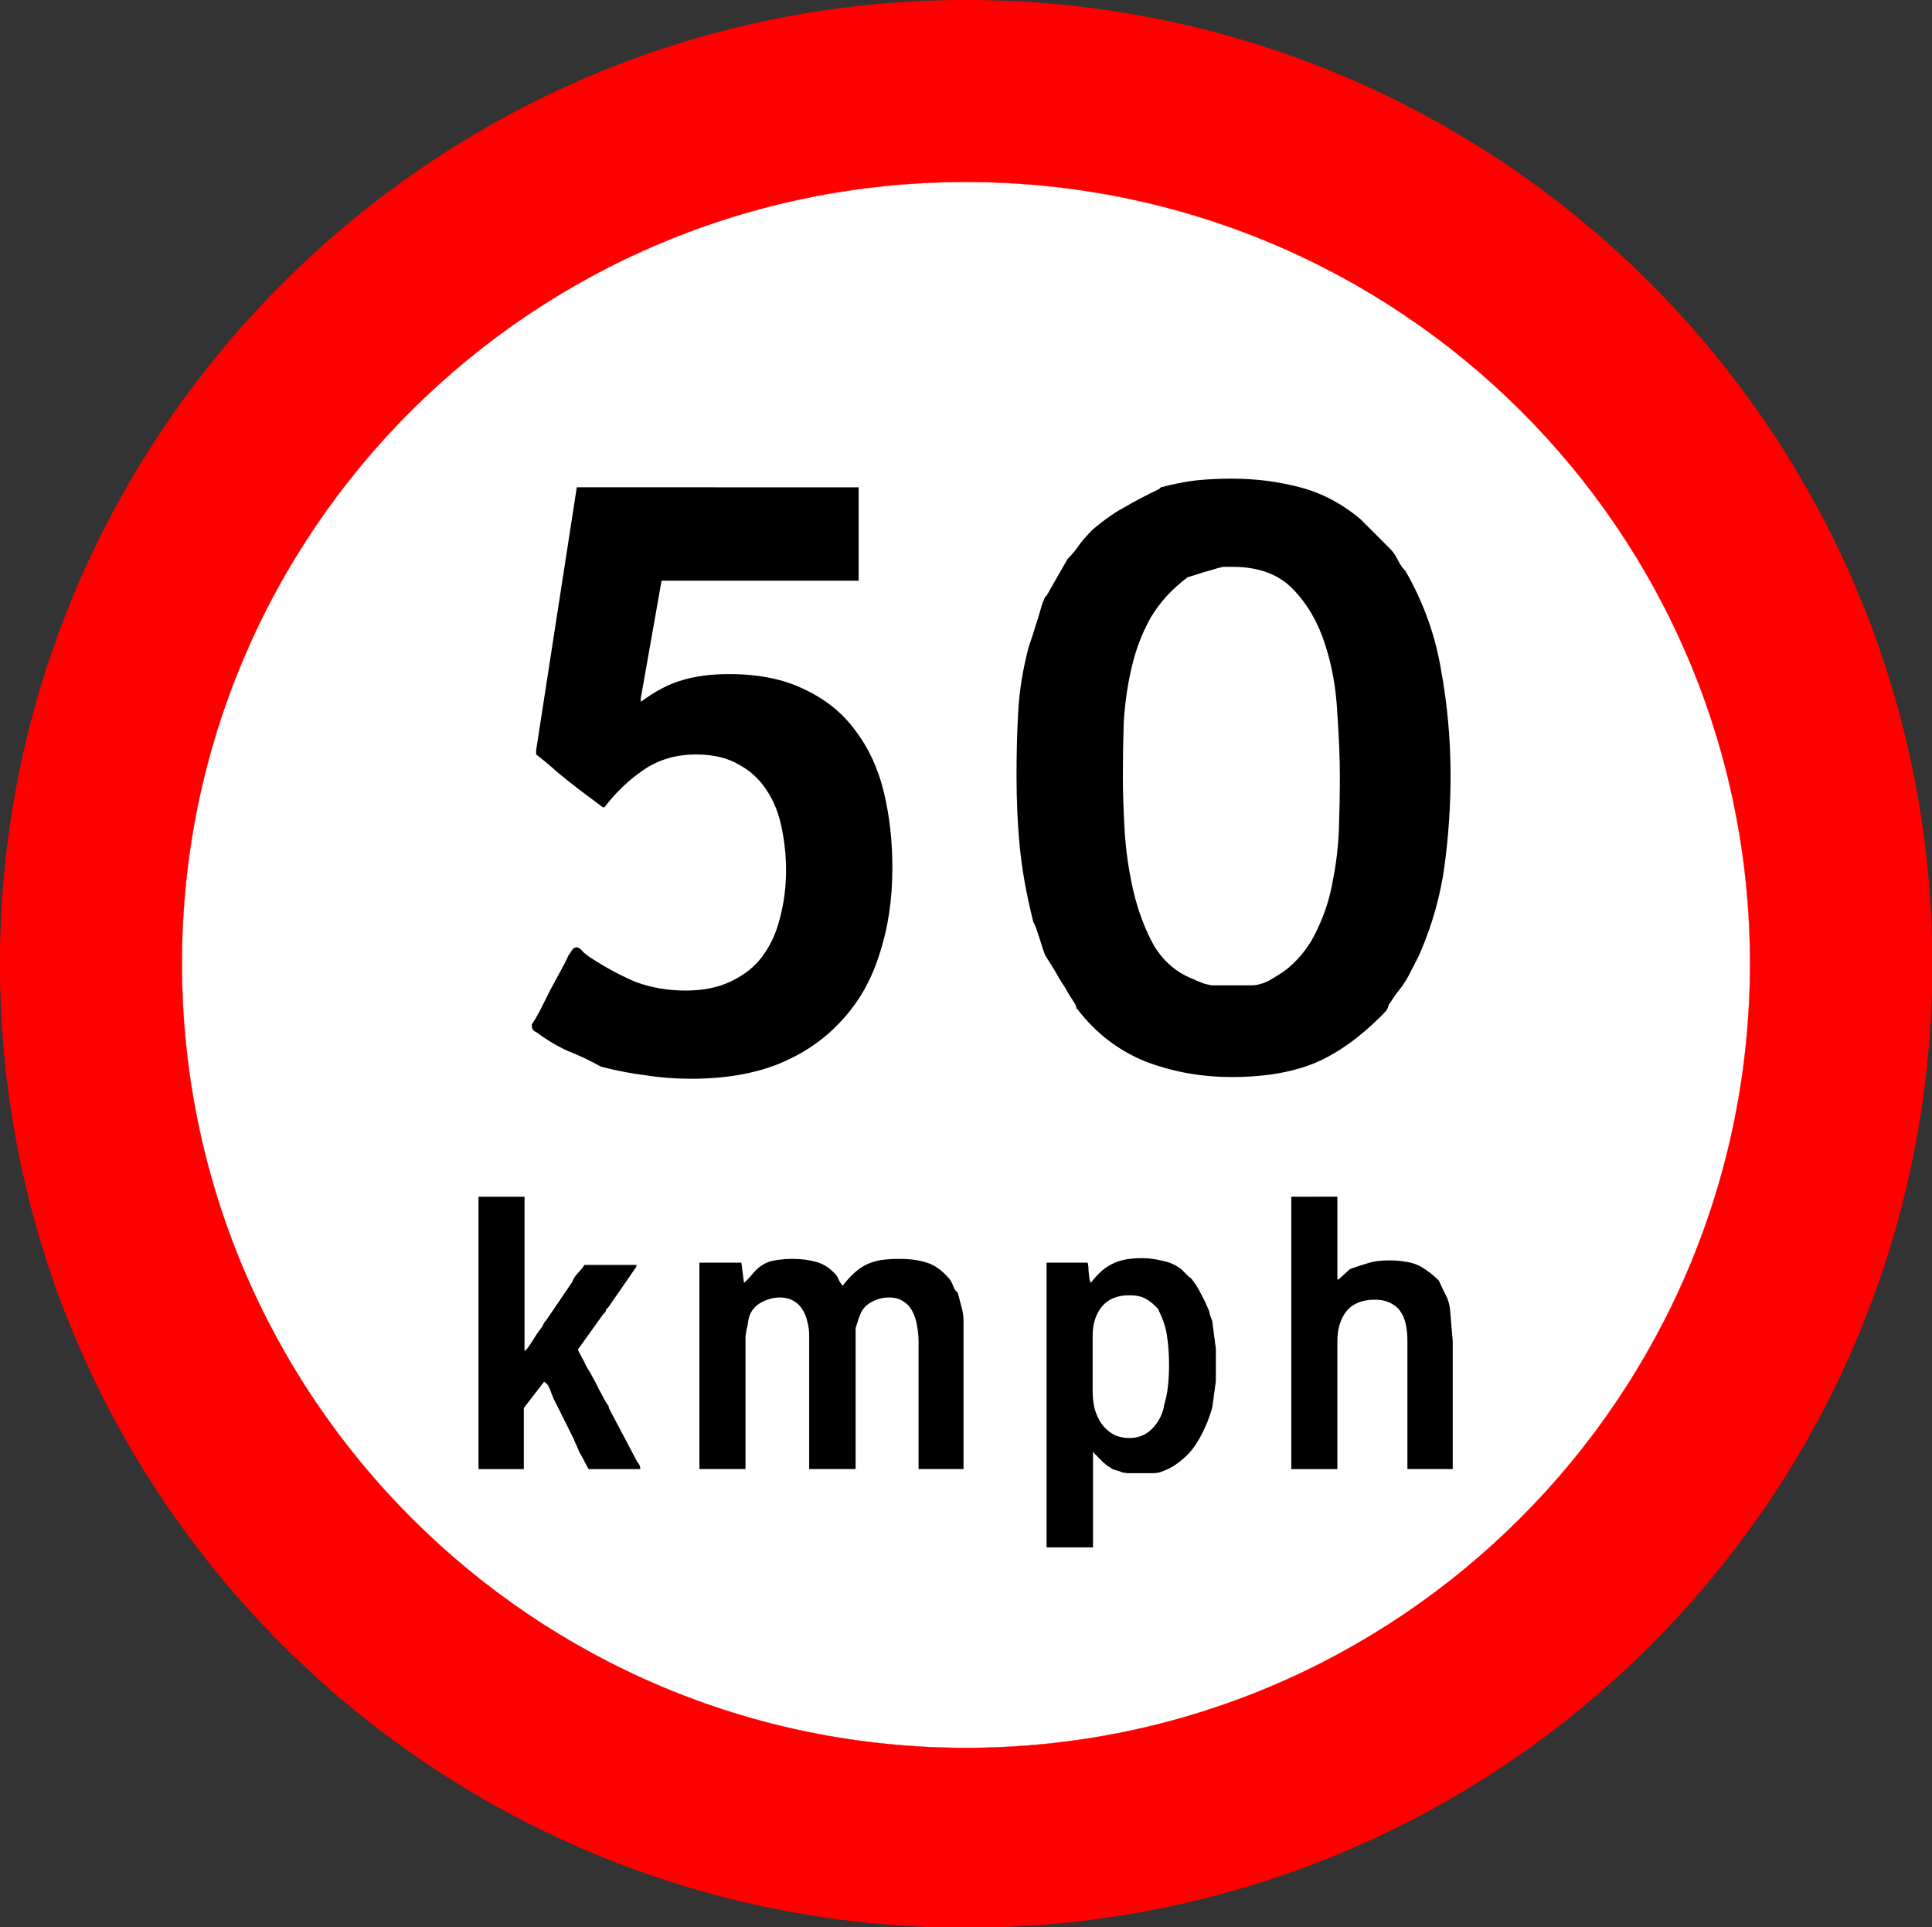 <?xml version="1.0" encoding="UTF-8" standalone="no"?>
<svg
   xmlns:dc="http://purl.org/dc/elements/1.1/"
   xmlns:cc="http://creativecommons.org/ns#"
   xmlns:rdf="http://www.w3.org/1999/02/22-rdf-syntax-ns#"
   xmlns:svg="http://www.w3.org/2000/svg"
   xmlns="http://www.w3.org/2000/svg"
   xmlns:sodipodi="http://sodipodi.sourceforge.net/DTD/sodipodi-0.dtd"
   xmlns:inkscape="http://www.inkscape.org/namespaces/inkscape"
   sodipodi:docname="Sri Lanka _road_sign RSS-05.svg"
   inkscape:version="1.0 (4035a4fb49, 2020-05-01)"
   id="svg5635"
   version="1.1"
   viewBox="0 0 400 398.929"
   height="398.929mm"
   width="400mm">
  <rect x="0" y="0" width="400" height="398.929" fill="#333333" stroke="none"/>
  <defs
     id="defs5629">
    <clipPath
       id="clip1">
      <path
         d="M 271.059,546 H 363 v 92 h -91.941 z m 0,0"
         id="path6827" />
    </clipPath>
  </defs>
  <sodipodi:namedview
     inkscape:window-maximized="0"
     inkscape:window-y="0"
     inkscape:window-x="64"
     inkscape:window-height="1030"
     inkscape:window-width="1424"
     showgrid="false"
     inkscape:document-rotation="0"
     inkscape:current-layer="layer1"
     inkscape:document-units="mm"
     inkscape:cy="920.97684"
     inkscape:cx="-222.92168"
     inkscape:zoom="0.12374369"
     inkscape:pageshadow="2"
     inkscape:pageopacity="0.0"
     borderopacity="1.0"
     bordercolor="#666666"
     pagecolor="#ffffff"
     id="base" />
  <g
     transform="translate(-244.279,-271.869)"
     id="layer1"
     inkscape:groupmode="layer"
     inkscape:label="Layer 1">
    <path
       style="fill:#ff0000;fill-opacity:1;fill-rule:evenodd;stroke:none;stroke-width:0.353"
       d="m 244.279,471.325 c 0,-109.813 89.643,-199.456 199.991,-199.456 110.884,0 200.009,89.643 200.009,199.456 0,110.348 -89.125,199.473 -200.009,199.473 -110.348,0 -199.991,-89.125 -199.991,-199.473"
       id="path9589" />
    <g
       style="stroke-width:0.08"
       transform="matrix(4.421,0,0,4.421,-957.223,-2145.054)"
       clip-path="url(#clip1)"
       clip-rule="nonzero"
       id="g9593">
      <path
         style="fill:#ff0000;fill-opacity:1;stroke:none;stroke-width:0.012;stroke-linecap:round;stroke-linejoin:round;stroke-miterlimit:10;stroke-opacity:1"
         d="m 271.781,250.072 c 0,24.84 20.277,45.117 45.238,45.117 25.082,0 45.242,-20.277 45.242,-45.117 0,-24.961 -20.16,-45.121 -45.242,-45.121 -24.961,0 -45.238,20.16 -45.238,45.121"
         transform="matrix(1,0,0,-1,0,841.9)"
         id="path9591" />
    </g>
    <path
       style="fill:#ffffff;fill-opacity:1;fill-rule:evenodd;stroke:#ff0000;stroke-width:0.052;stroke-linecap:round;stroke-linejoin:round;stroke-miterlimit:10;stroke-opacity:1"
       d="m 281.943,471.325 c 0,-89.643 72.668,-161.792 162.328,-161.792 89.66,0 162.328,72.149 162.328,161.792 0,89.66 -72.668,162.345 -162.328,162.345 -89.66,0 -162.328,-72.685 -162.328,-162.345"
       id="path9595" />
    <g
       transform="matrix(4.421,0,0,4.421,-957.223,-2145.054)"
       style="fill:#000000;fill-opacity:1;stroke-width:0.08"
       id="g9601">
      <g
         aria-label="kmph"
         id="text10932"
         style="font-size:17.542px;line-height:97.02%;font-family:BywayEMod;-inkscape-font-specification:BywayEMod;text-align:center;text-anchor:middle;stroke-width:0.06"
         inkscape:groupmode="layer">
        <path
           id="path10939"
           style="font-style:normal;font-variant:normal;font-weight:normal;font-stretch:normal;font-family:'Roadgeek 2005 Series 3B';-inkscape-font-specification:'Roadgeek 2005 Series 3B';stroke-width:0.08"
           d="m 439.33,758.803 c -0.828,0 -1.582,0.035 -2.266,0.107 -0.648,0.072 -1.387,0.216 -2.215,0.432 l -0.053,0.055 -0.055,0.053 c -0.828,0.396 -1.546,0.775 -2.158,1.135 -0.612,0.324 -1.278,0.791 -1.998,1.402 -0.288,0.288 -0.559,0.594 -0.811,0.918 -0.216,0.324 -0.468,0.63 -0.756,0.918 l -1.295,2.268 -0.107,0.107 -0.162,0.379 c -0.072,0.252 -0.162,0.558 -0.27,0.918 -0.108,0.324 -0.216,0.666 -0.324,1.025 -0.108,0.324 -0.198,0.593 -0.27,0.809 -0.36,1.368 -0.576,2.701 -0.648,3.996 -0.072,1.26 -0.107,2.591 -0.107,3.994 0,1.619 0.071,3.148 0.215,4.588 0.144,1.404 0.415,2.897 0.811,4.48 0,0.036 0.017,0.09 0.053,0.162 0.036,0.036 0.055,0.071 0.055,0.107 0.072,0.144 0.18,0.45 0.324,0.918 0.144,0.468 0.252,0.793 0.324,0.973 0.072,0.108 0.197,0.306 0.377,0.594 0.18,0.288 0.361,0.594 0.541,0.918 0.216,0.324 0.414,0.647 0.594,0.971 0.18,0.288 0.305,0.486 0.377,0.594 0,0.036 0.019,0.071 0.055,0.107 v 0.109 c 0,0.036 0.017,0.053 0.053,0.053 1.152,1.512 2.574,2.609 4.266,3.293 1.691,0.648 3.491,0.973 5.398,0.973 2.087,0 3.85,-0.306 5.289,-0.918 1.476,-0.648 2.934,-1.727 4.373,-3.238 0,-0.036 0.019,-0.073 0.055,-0.109 0.036,-0.072 0.053,-0.126 0.053,-0.162 0,-0.036 0.054,-0.126 0.162,-0.27 0.108,-0.18 0.216,-0.342 0.324,-0.486 0.144,-0.18 0.271,-0.34 0.379,-0.484 0.108,-0.18 0.179,-0.288 0.215,-0.324 0.072,-0.108 0.216,-0.379 0.432,-0.811 0.252,-0.468 0.414,-0.791 0.486,-0.971 0.756,-1.763 1.26,-3.563 1.512,-5.398 0.252,-1.871 0.379,-3.761 0.379,-5.668 0,-2.231 -0.2,-4.427 -0.596,-6.586 -0.36,-2.159 -1.097,-4.211 -2.213,-6.154 -0.18,-0.18 -0.34,-0.413 -0.484,-0.701 -0.144,-0.288 -0.306,-0.523 -0.486,-0.703 l -1.836,-1.834 c -1.152,-0.972 -2.412,-1.638 -3.779,-1.998 -1.368,-0.36 -2.771,-0.539 -4.211,-0.539 z m -40.953,0.539 -2.537,16.41 v 0.27 c 0.468,0.36 0.899,0.72 1.295,1.08 0.432,0.36 0.882,0.72 1.35,1.08 l 1.512,1.133 h 0.109 c 0.72,-0.936 1.528,-1.708 2.428,-2.32 0.936,-0.648 2.033,-0.973 3.293,-0.973 1.08,0 1.979,0.217 2.699,0.648 0.72,0.396 1.297,0.935 1.729,1.619 0.432,0.648 0.738,1.423 0.918,2.322 0.18,0.864 0.27,1.745 0.27,2.645 0,1.044 -0.127,2.033 -0.379,2.969 -0.216,0.9 -0.576,1.691 -1.08,2.375 -0.468,0.648 -1.116,1.171 -1.943,1.566 -0.792,0.396 -1.744,0.594 -2.859,0.594 -1.116,0 -2.159,-0.179 -3.131,-0.539 -0.936,-0.396 -1.873,-0.9 -2.809,-1.512 -0.072,-0.036 -0.216,-0.144 -0.432,-0.324 -0.18,-0.216 -0.324,-0.324 -0.432,-0.324 -0.144,0 -0.252,0.073 -0.324,0.217 -0.072,0.108 -0.143,0.214 -0.215,0.322 -0.072,0.18 -0.216,0.469 -0.432,0.865 -0.216,0.396 -0.451,0.827 -0.703,1.295 -0.216,0.432 -0.431,0.863 -0.646,1.295 -0.216,0.396 -0.378,0.667 -0.486,0.811 v 0.107 c 0,0.18 0.09,0.307 0.27,0.379 0.684,0.504 1.35,0.9 1.998,1.188 0.648,0.252 1.331,0.575 2.051,0.971 0.972,0.252 1.907,0.433 2.807,0.541 0.9,0.144 1.835,0.215 2.807,0.215 2.087,0 3.906,-0.306 5.453,-0.918 1.583,-0.648 2.898,-1.548 3.941,-2.699 1.08,-1.152 1.871,-2.537 2.375,-4.156 0.54,-1.619 0.809,-3.419 0.809,-5.398 0,-1.691 -0.179,-3.274 -0.539,-4.75 -0.36,-1.476 -0.954,-2.752 -1.781,-3.832 -0.792,-1.08 -1.835,-1.925 -3.131,-2.537 -1.296,-0.648 -2.879,-0.973 -4.75,-0.973 -1.116,0 -2.088,0.127 -2.916,0.379 -0.792,0.216 -1.656,0.666 -2.592,1.35 v -0.217 l 1.297,-7.342 h 12.307 v -5.83 z m 40.414,4.967 h 0.539 c 1.619,0 2.88,0.467 3.779,1.402 0.9,0.936 1.566,2.088 1.998,3.455 0.432,1.332 0.684,2.754 0.756,4.266 0.108,1.512 0.162,2.843 0.162,3.994 0,0.972 -0.019,2.015 -0.055,3.131 -0.036,1.116 -0.161,2.213 -0.377,3.293 -0.18,1.08 -0.505,2.106 -0.973,3.078 -0.432,0.972 -1.061,1.799 -1.889,2.482 -0.288,0.216 -0.648,0.449 -1.08,0.701 -0.396,0.216 -0.792,0.324 -1.188,0.324 h -2.43 c -0.036,0 -0.198,-0.035 -0.486,-0.107 -0.288,-0.108 -0.503,-0.198 -0.646,-0.27 -1.044,-0.396 -1.873,-1.098 -2.484,-2.105 -0.576,-1.044 -1.007,-2.195 -1.295,-3.455 -0.288,-1.26 -0.467,-2.52 -0.539,-3.779 -0.072,-1.296 -0.109,-2.393 -0.109,-3.293 0,-1.116 0.019,-2.249 0.055,-3.4 0.072,-1.188 0.234,-2.321 0.486,-3.4 0.252,-1.116 0.648,-2.159 1.188,-3.131 0.576,-0.972 1.349,-1.817 2.32,-2.537 0.36,-0.108 0.701,-0.216 1.025,-0.324 0.288,-0.072 0.54,-0.145 0.756,-0.217 0.252,-0.072 0.414,-0.107 0.486,-0.107 z m -46.551,39.32 v 17.004 h 2.83 v -3.812 l 1.264,-1.637 c 0.172,0.094 0.297,0.256 0.375,0.49 0.078,0.218 0.154,0.414 0.232,0.586 l 0.234,0.467 c 0.125,0.249 0.258,0.516 0.398,0.797 0.14,0.281 0.272,0.545 0.396,0.795 l 0.234,0.467 c 0,0.016 0.024,0.078 0.07,0.188 0.047,0.093 0.078,0.156 0.094,0.188 0.047,0.125 0.11,0.272 0.188,0.443 0.094,0.156 0.178,0.313 0.256,0.469 0.094,0.172 0.196,0.358 0.305,0.561 h 3.229 c 0,-0.172 -0.063,-0.319 -0.188,-0.443 l -1.777,-3.369 c 0,-0.109 -0.031,-0.186 -0.094,-0.232 -0.047,-0.062 -0.117,-0.18 -0.211,-0.352 -0.093,-0.187 -0.196,-0.375 -0.305,-0.562 -0.093,-0.203 -0.186,-0.389 -0.279,-0.561 -0.094,-0.172 -0.164,-0.297 -0.211,-0.375 0,-0.016 -0.024,-0.061 -0.07,-0.139 -0.047,-0.078 -0.078,-0.125 -0.094,-0.141 -0.047,-0.078 -0.11,-0.188 -0.188,-0.328 -0.062,-0.156 -0.131,-0.295 -0.209,-0.42 -0.078,-0.156 -0.164,-0.321 -0.258,-0.492 v -0.07 l 1.59,-2.221 c 0.078,-0.047 0.125,-0.11 0.141,-0.188 0.016,-0.078 0.063,-0.141 0.141,-0.188 l 1.73,-2.502 c 0,-0.016 0.008,-0.031 0.023,-0.047 0.016,-0.031 0.023,-0.055 0.023,-0.07 v -0.047 h -3.252 c -0.109,0.172 -0.248,0.342 -0.42,0.514 -0.156,0.172 -0.274,0.36 -0.352,0.562 l -1.637,2.408 c -0.047,0.031 -0.102,0.11 -0.164,0.234 -0.047,0.109 -0.086,0.18 -0.117,0.211 -0.078,0.093 -0.17,0.217 -0.279,0.373 -0.093,0.156 -0.188,0.305 -0.281,0.445 -0.109,0.172 -0.227,0.342 -0.352,0.514 l -0.141,0.117 v -9.637 z m 50.752,0 v 17.004 h 2.877 v -7.975 c 0,-0.764 0.186,-1.388 0.561,-1.871 0.39,-0.483 0.982,-0.727 1.777,-0.727 0.39,0 0.717,0.071 0.982,0.211 0.265,0.125 0.475,0.305 0.631,0.539 0.156,0.234 0.266,0.507 0.328,0.818 0.062,0.312 0.094,0.639 0.094,0.982 v 8.021 h 2.83 v -7.975 l -0.164,-1.941 c -0.031,-0.359 -0.123,-0.678 -0.279,-0.959 -0.14,-0.281 -0.282,-0.577 -0.422,-0.889 -0.249,-0.249 -0.491,-0.453 -0.725,-0.609 -0.218,-0.172 -0.446,-0.303 -0.68,-0.396 -0.234,-0.093 -0.491,-0.156 -0.771,-0.188 -0.281,-0.047 -0.6,-0.07 -0.959,-0.07 -0.499,0 -0.919,0.055 -1.262,0.164 -0.327,0.094 -0.71,0.219 -1.146,0.375 l -0.725,0.654 h -0.07 v -5.17 z m -9.363,3.836 c -0.733,0 -1.333,0.118 -1.801,0.352 -0.468,0.218 -0.919,0.616 -1.355,1.193 -0.047,-0.078 -0.078,-0.188 -0.094,-0.328 -0.016,-0.14 -0.031,-0.282 -0.047,-0.422 0,-0.14 -0.008,-0.256 -0.023,-0.35 -0.016,-0.109 -0.031,-0.164 -0.047,-0.164 h -2.551 v 17.775 h 2.9 v -5.988 c 0.016,0.031 0.055,0.086 0.117,0.164 0.078,0.062 0.156,0.141 0.234,0.234 0.093,0.078 0.172,0.156 0.234,0.234 0.062,0.062 0.109,0.102 0.141,0.117 0.031,0.031 0.092,0.084 0.186,0.162 0.109,0.062 0.18,0.102 0.211,0.117 l 0.047,0.047 c 0.047,0.031 0.157,0.07 0.328,0.117 0.172,0.047 0.279,0.086 0.326,0.117 0.031,0 0.086,0.008 0.164,0.023 0.078,0.015 0.125,0.023 0.141,0.023 h 1.637 c 0.203,0 0.399,-0.039 0.586,-0.117 0.203,-0.078 0.389,-0.164 0.561,-0.258 0.702,-0.421 1.239,-0.951 1.613,-1.59 0.39,-0.639 0.694,-1.341 0.912,-2.105 0.016,-0.062 0.031,-0.17 0.047,-0.326 0.031,-0.172 0.055,-0.344 0.07,-0.516 0.031,-0.187 0.055,-0.358 0.07,-0.514 0.031,-0.171 0.047,-0.289 0.047,-0.352 v -0.982 -0.982 c 0,-0.062 -0.016,-0.178 -0.047,-0.35 -0.016,-0.172 -0.039,-0.352 -0.07,-0.539 -0.016,-0.187 -0.039,-0.366 -0.07,-0.537 -0.016,-0.172 -0.031,-0.289 -0.047,-0.352 0,-0.016 -0.006,-0.031 -0.021,-0.047 -0.015,-0.031 -0.023,-0.055 -0.023,-0.07 -0.016,-0.031 -0.047,-0.116 -0.094,-0.256 -0.031,-0.156 -0.055,-0.25 -0.07,-0.281 -0.172,-0.405 -0.336,-0.749 -0.492,-1.029 -0.14,-0.296 -0.342,-0.616 -0.607,-0.959 -0.031,-0.016 -0.078,-0.047 -0.141,-0.094 l -0.117,-0.117 -0.326,-0.328 c -0.343,-0.281 -0.749,-0.467 -1.217,-0.561 -0.468,-0.109 -0.905,-0.164 -1.311,-0.164 z m -21.795,0.047 c -0.421,0 -0.827,0.039 -1.217,0.117 -0.374,0.078 -0.717,0.264 -1.029,0.561 -0.125,0.125 -0.248,0.266 -0.373,0.422 -0.125,0.14 -0.258,0.274 -0.398,0.398 l -0.164,-1.264 h -2.619 v 12.887 h 2.877 v -8.303 l 0.023,-0.117 c 0.016,-0.094 0.031,-0.194 0.047,-0.303 0.031,-0.109 0.055,-0.219 0.07,-0.328 0.016,-0.109 0.031,-0.203 0.047,-0.281 0.093,-0.452 0.335,-0.795 0.725,-1.029 0.405,-0.234 0.819,-0.35 1.24,-0.35 0.327,0 0.608,0.069 0.842,0.209 0.234,0.125 0.42,0.305 0.561,0.539 0.14,0.218 0.242,0.467 0.305,0.748 0.078,0.281 0.117,0.569 0.117,0.865 v 8.35 h 2.9 v -8.793 c 0,-0.016 0.032,-0.118 0.094,-0.305 0.062,-0.203 0.115,-0.36 0.162,-0.469 0.125,-0.374 0.36,-0.655 0.703,-0.842 0.359,-0.203 0.731,-0.303 1.121,-0.303 0.374,0 0.68,0.084 0.914,0.256 0.249,0.156 0.436,0.368 0.561,0.633 0.14,0.265 0.234,0.561 0.281,0.889 0.062,0.312 0.094,0.632 0.094,0.959 v 7.975 h 2.807 v -9.285 c 0,-0.281 -0.047,-0.577 -0.141,-0.889 -0.078,-0.312 -0.156,-0.6 -0.234,-0.865 -0.094,-0.047 -0.18,-0.164 -0.258,-0.352 -0.062,-0.187 -0.141,-0.342 -0.234,-0.467 -0.468,-0.546 -0.942,-0.889 -1.426,-1.029 -0.468,-0.156 -1.044,-0.234 -1.73,-0.234 -0.405,0 -0.772,0.024 -1.1,0.07 -0.312,0.047 -0.608,0.133 -0.889,0.258 -0.265,0.125 -0.522,0.295 -0.771,0.514 -0.249,0.218 -0.499,0.491 -0.748,0.818 -0.078,-0.047 -0.156,-0.147 -0.234,-0.303 -0.062,-0.156 -0.125,-0.274 -0.188,-0.352 -0.374,-0.421 -0.788,-0.694 -1.24,-0.818 -0.452,-0.125 -0.95,-0.188 -1.496,-0.188 z m 21.047,2.27 c 0.421,0 0.756,0.071 1.006,0.211 0.265,0.14 0.538,0.366 0.818,0.678 v 0.047 c 0.296,0.593 0.475,1.153 0.537,1.684 0.078,0.515 0.117,1.099 0.117,1.754 0,0.437 -0.024,0.874 -0.07,1.311 -0.047,0.421 -0.131,0.833 -0.256,1.238 v 0.07 c -0.125,0.53 -0.374,0.983 -0.748,1.357 -0.374,0.374 -0.843,0.561 -1.404,0.561 -0.405,0 -0.756,-0.084 -1.053,-0.256 -0.281,-0.172 -0.514,-0.391 -0.701,-0.656 -0.187,-0.281 -0.328,-0.593 -0.422,-0.936 -0.078,-0.359 -0.117,-0.718 -0.117,-1.076 v -3.461 c 0,-0.733 0.188,-1.333 0.562,-1.801 0.39,-0.483 0.966,-0.725 1.73,-0.725 z"
           transform="scale(0.75)" />
      </g>
      <g
         aria-label="50"
         id="text10233"
         style="font-size:40.487px;line-height:97.02%;font-family:BywayEMod;-inkscape-font-specification:BywayEMod;text-align:center;letter-spacing:-1.677px;text-anchor:middle;fill:#d40000;stroke-width:0.06"
         inkscape:groupmode="layer" />
    </g>
  </g>
</svg>
